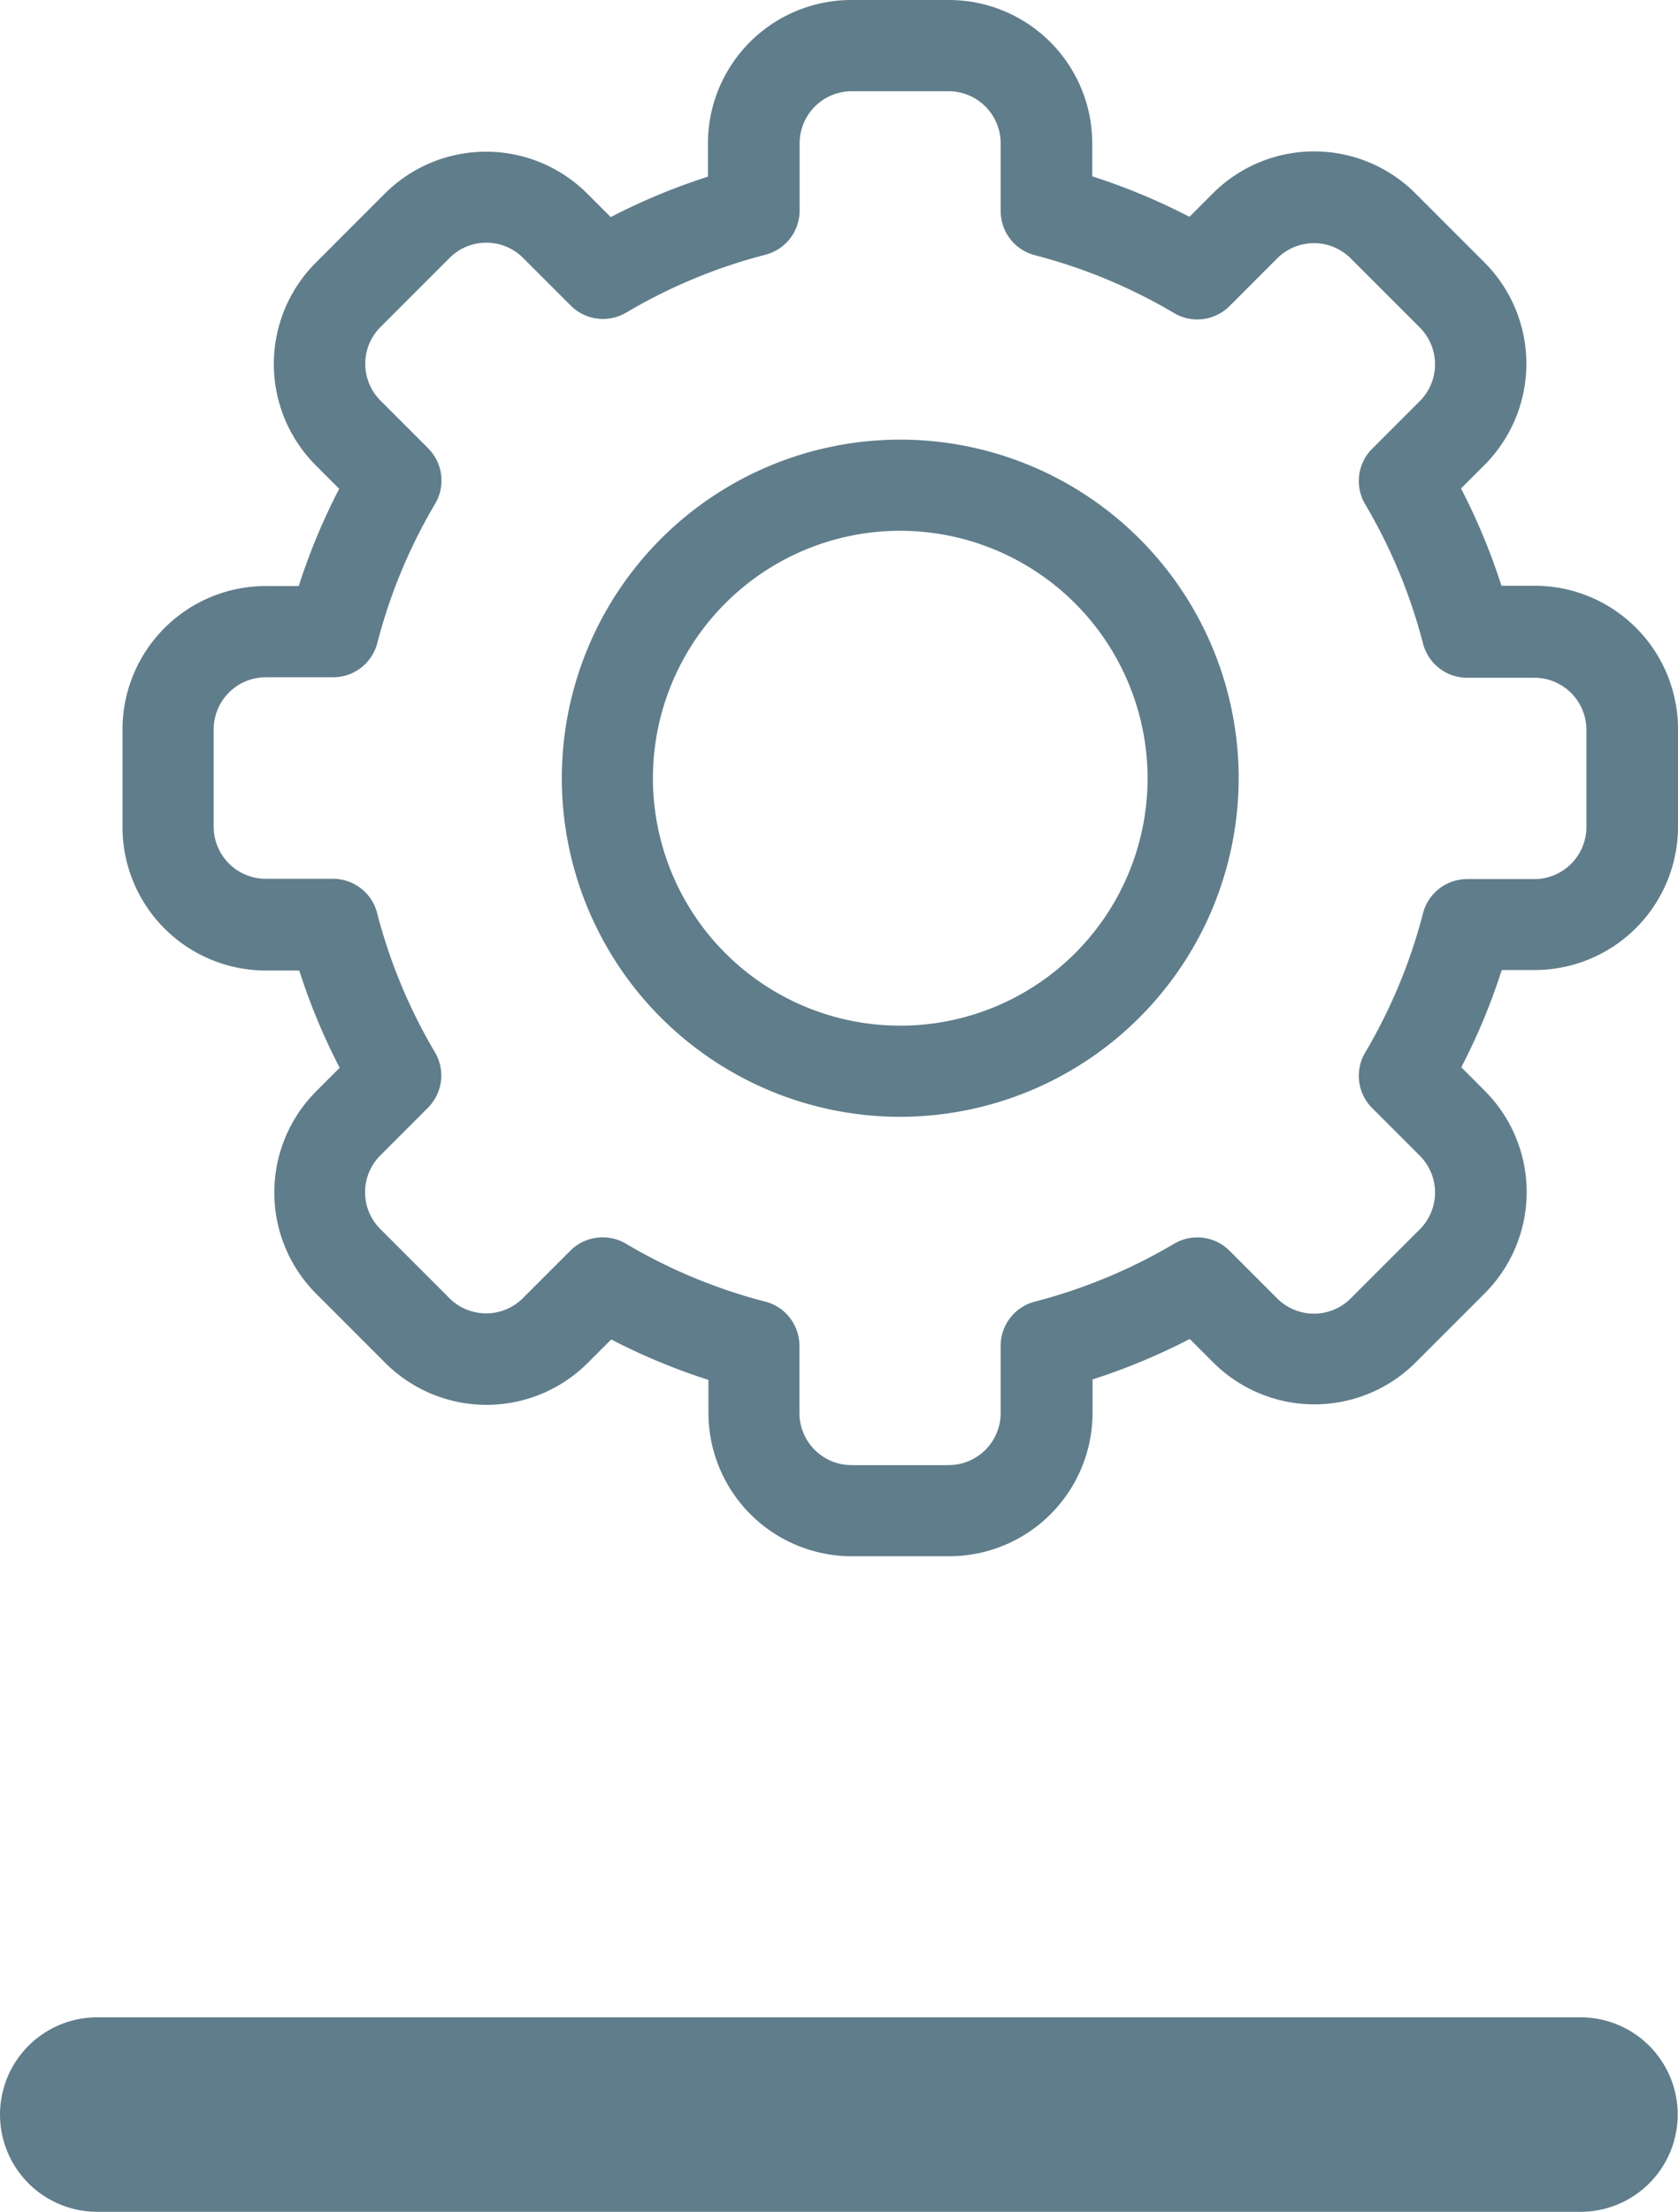 <svg xmlns="http://www.w3.org/2000/svg" width="17.26" height="22.74" viewBox="0 0 17.26 22.74">
  <g id="Сгруппировать_268" data-name="Сгруппировать 268" transform="translate(-168.5 -730.76)">
    <g id="_001-settings" data-name="001-settings" transform="translate(169.76 730.76)">
      <path id="Контур_24" data-name="Контур 24" d="M8.5,16h-1a1.475,1.475,0,0,1-1.473-1.473v-.34a6.459,6.459,0,0,1-1-.416l-.241.241a1.473,1.473,0,0,1-2.083,0l-.71-.71a1.473,1.473,0,0,1,0-2.083l.241-.241a6.46,6.46,0,0,1-.416-1h-.34A1.475,1.475,0,0,1,0,8.5v-1A1.475,1.475,0,0,1,1.473,6.025h.34a6.461,6.461,0,0,1,.416-1l-.241-.241a1.473,1.473,0,0,1,0-2.083l.71-.71a1.473,1.473,0,0,1,2.083,0l.241.241a6.465,6.465,0,0,1,1-.416v-.34A1.475,1.475,0,0,1,7.5,0h1A1.475,1.475,0,0,1,9.975,1.473v.34a6.459,6.459,0,0,1,1,.416l.241-.241a1.473,1.473,0,0,1,2.083,0l.71.71a1.473,1.473,0,0,1,0,2.083l-.241.241a6.46,6.46,0,0,1,.416,1h.34A1.475,1.475,0,0,1,16,7.5v1a1.475,1.475,0,0,1-1.473,1.473h-.34a6.461,6.461,0,0,1-.416,1l.241.241a1.473,1.473,0,0,1,0,2.083l-.71.71a1.473,1.473,0,0,1-2.083,0l-.241-.241a6.466,6.466,0,0,1-1,.416v.34A1.475,1.475,0,0,1,8.5,16ZM5.179,12.787a5.525,5.525,0,0,0,1.432.595.469.469,0,0,1,.352.454v.692a.536.536,0,0,0,.535.535h1a.536.536,0,0,0,.535-.535v-.692a.469.469,0,0,1,.352-.454,5.525,5.525,0,0,0,1.432-.595.469.469,0,0,1,.57.072l.49.49a.535.535,0,0,0,.757,0l.71-.71a.535.535,0,0,0,0-.757l-.49-.49a.469.469,0,0,1-.072-.57,5.524,5.524,0,0,0,.595-1.432.469.469,0,0,1,.454-.352h.692a.536.536,0,0,0,.535-.535v-1a.536.536,0,0,0-.535-.535h-.692a.469.469,0,0,1-.454-.352,5.525,5.525,0,0,0-.595-1.432.469.469,0,0,1,.072-.57l.49-.49a.535.535,0,0,0,0-.757l-.71-.71a.535.535,0,0,0-.757,0l-.49.49a.469.469,0,0,1-.57.072,5.525,5.525,0,0,0-1.432-.595.469.469,0,0,1-.352-.454V1.473A.536.536,0,0,0,8.5.938h-1a.536.536,0,0,0-.535.535v.692a.469.469,0,0,1-.352.454,5.525,5.525,0,0,0-1.432.595.469.469,0,0,1-.57-.072l-.49-.49a.535.535,0,0,0-.757,0l-.71.71a.535.535,0,0,0,0,.757l.49.49a.469.469,0,0,1,.072.57,5.524,5.524,0,0,0-.595,1.432.469.469,0,0,1-.454.352H1.473A.536.536,0,0,0,.938,7.5v1a.536.536,0,0,0,.535.535h.692a.469.469,0,0,1,.454.352,5.525,5.525,0,0,0,.595,1.432.469.469,0,0,1-.072.57l-.49.49a.535.535,0,0,0,0,.757l.71.71a.535.535,0,0,0,.757,0l.49-.49A.471.471,0,0,1,5.179,12.787Z" fill="#607d8b"/>
      <path id="Контур_25" data-name="Контур 25" d="M148.081,151.563a3.481,3.481,0,1,1,3.481-3.481A3.485,3.485,0,0,1,148.081,151.563Zm0-6.025a2.544,2.544,0,1,0,2.544,2.544A2.547,2.547,0,0,0,148.081,145.538Z" transform="translate(-140.081 -140.081)" fill="#607d8b"/>
    </g>
    <path id="Контур_50" data-name="Контур 50" d="M0,0H15.257" transform="translate(169.5 752.5)" fill="none" stroke="#607d8b" stroke-linecap="round" stroke-width="2"/>
  </g>
</svg>
